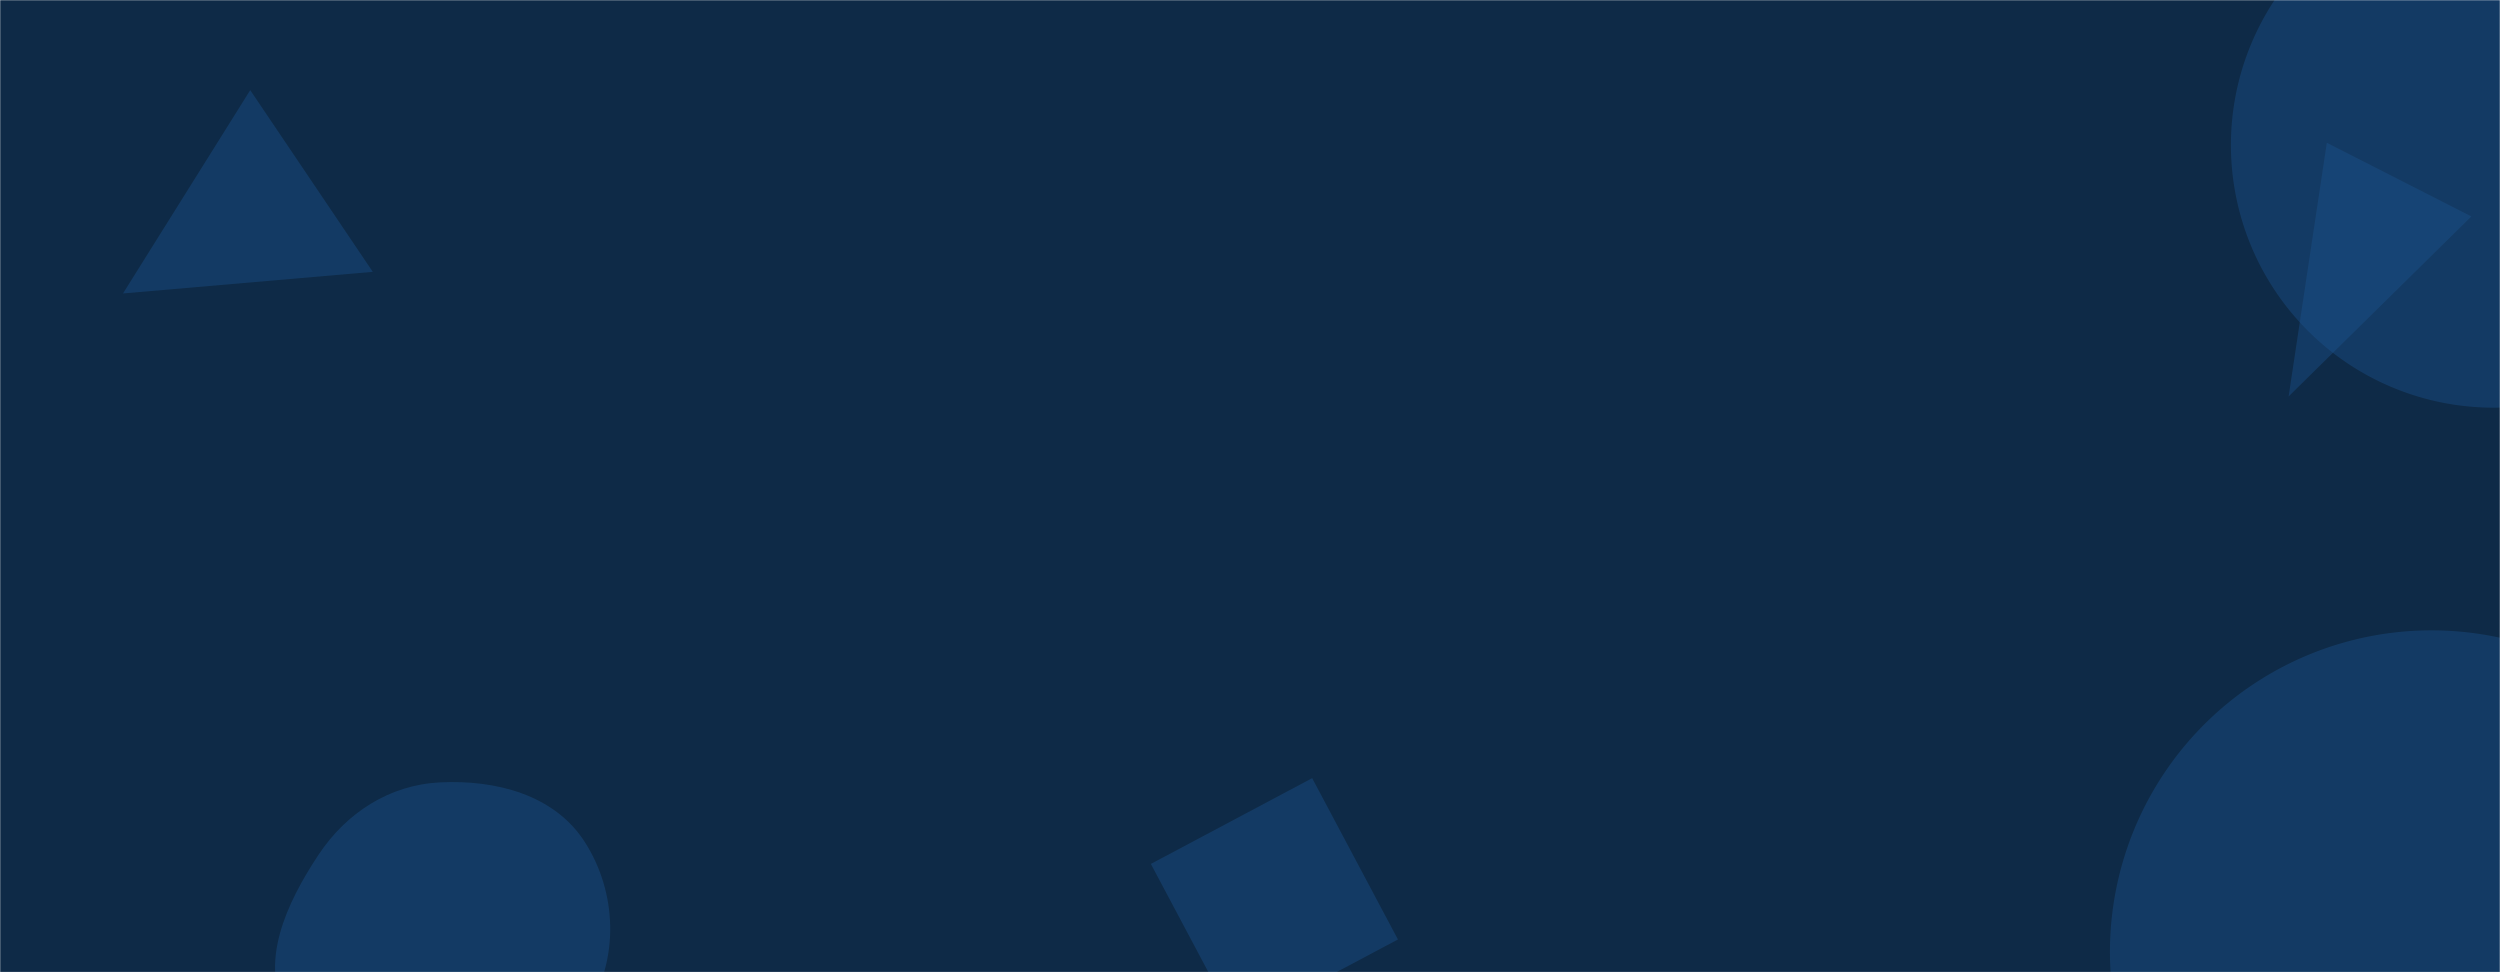 <svg xmlns="http://www.w3.org/2000/svg" version="1.1" xmlns:xlink="http://www.w3.org/1999/xlink" xmlns:svgjs="http://svgjs.dev/svgjs" width="1440" height="560" preserveAspectRatio="none" viewBox="0 0 1440 560"><g mask="url(&quot;#SvgjsMask1001&quot;)" fill="none"><rect width="1440" height="560" x="0" y="0" fill="#0e2a47"></rect><path d="M1215.33 548.29 a185.21 185.21 0 1 0 370.42 0 a185.21 185.21 0 1 0 -370.42 0z" fill="rgba(28, 83, 142, 0.4)" class="triangle-float2"></path><path d="M70.849 169.026L214.72 156.577 144.13 51.923z" fill="rgba(28, 83, 142, 0.4)" class="triangle-float2"></path><path d="M1423.507 124.671L1340.246 82.247 1318.241 228.35z" fill="rgba(28, 83, 142, 0.4)" class="triangle-float3"></path><path d="M805.206 541.127L755.804 448.215 662.893 497.617 712.295 590.528z" fill="rgba(28, 83, 142, 0.4)" class="triangle-float1"></path><path d="M253.438,614.002C285.808,613.625,320.559,608.893,338.087,581.677C356.84,552.558,355.477,513.836,336.682,484.744C319.242,457.749,285.536,449.046,253.438,450.648C224.357,452.099,199.52,468.117,183.439,492.391C165.072,520.115,148.709,554.87,165.299,583.692C181.911,612.552,220.141,614.39,253.438,614.002" fill="rgba(28, 83, 142, 0.4)" class="triangle-float3"></path><path d="M1285.01 83.55 a151.27 151.27 0 1 0 302.54 0 a151.27 151.27 0 1 0 -302.54 0z" fill="rgba(28, 83, 142, 0.4)" class="triangle-float2"></path></g><defs><mask id="SvgjsMask1001"><rect width="1440" height="560" fill="#ffffff"></rect></mask><style>
                @keyframes float1 {
                    0%{transform: translate(0, 0)}
                    50%{transform: translate(-10px, 0)}
                    100%{transform: translate(0, 0)}
                }

                .triangle-float1 {
                    animation: float1 5s infinite;
                }

                @keyframes float2 {
                    0%{transform: translate(0, 0)}
                    50%{transform: translate(-5px, -5px)}
                    100%{transform: translate(0, 0)}
                }

                .triangle-float2 {
                    animation: float2 4s infinite;
                }

                @keyframes float3 {
                    0%{transform: translate(0, 0)}
                    50%{transform: translate(0, -10px)}
                    100%{transform: translate(0, 0)}
                }

                .triangle-float3 {
                    animation: float3 6s infinite;
                }
            </style></defs></svg>